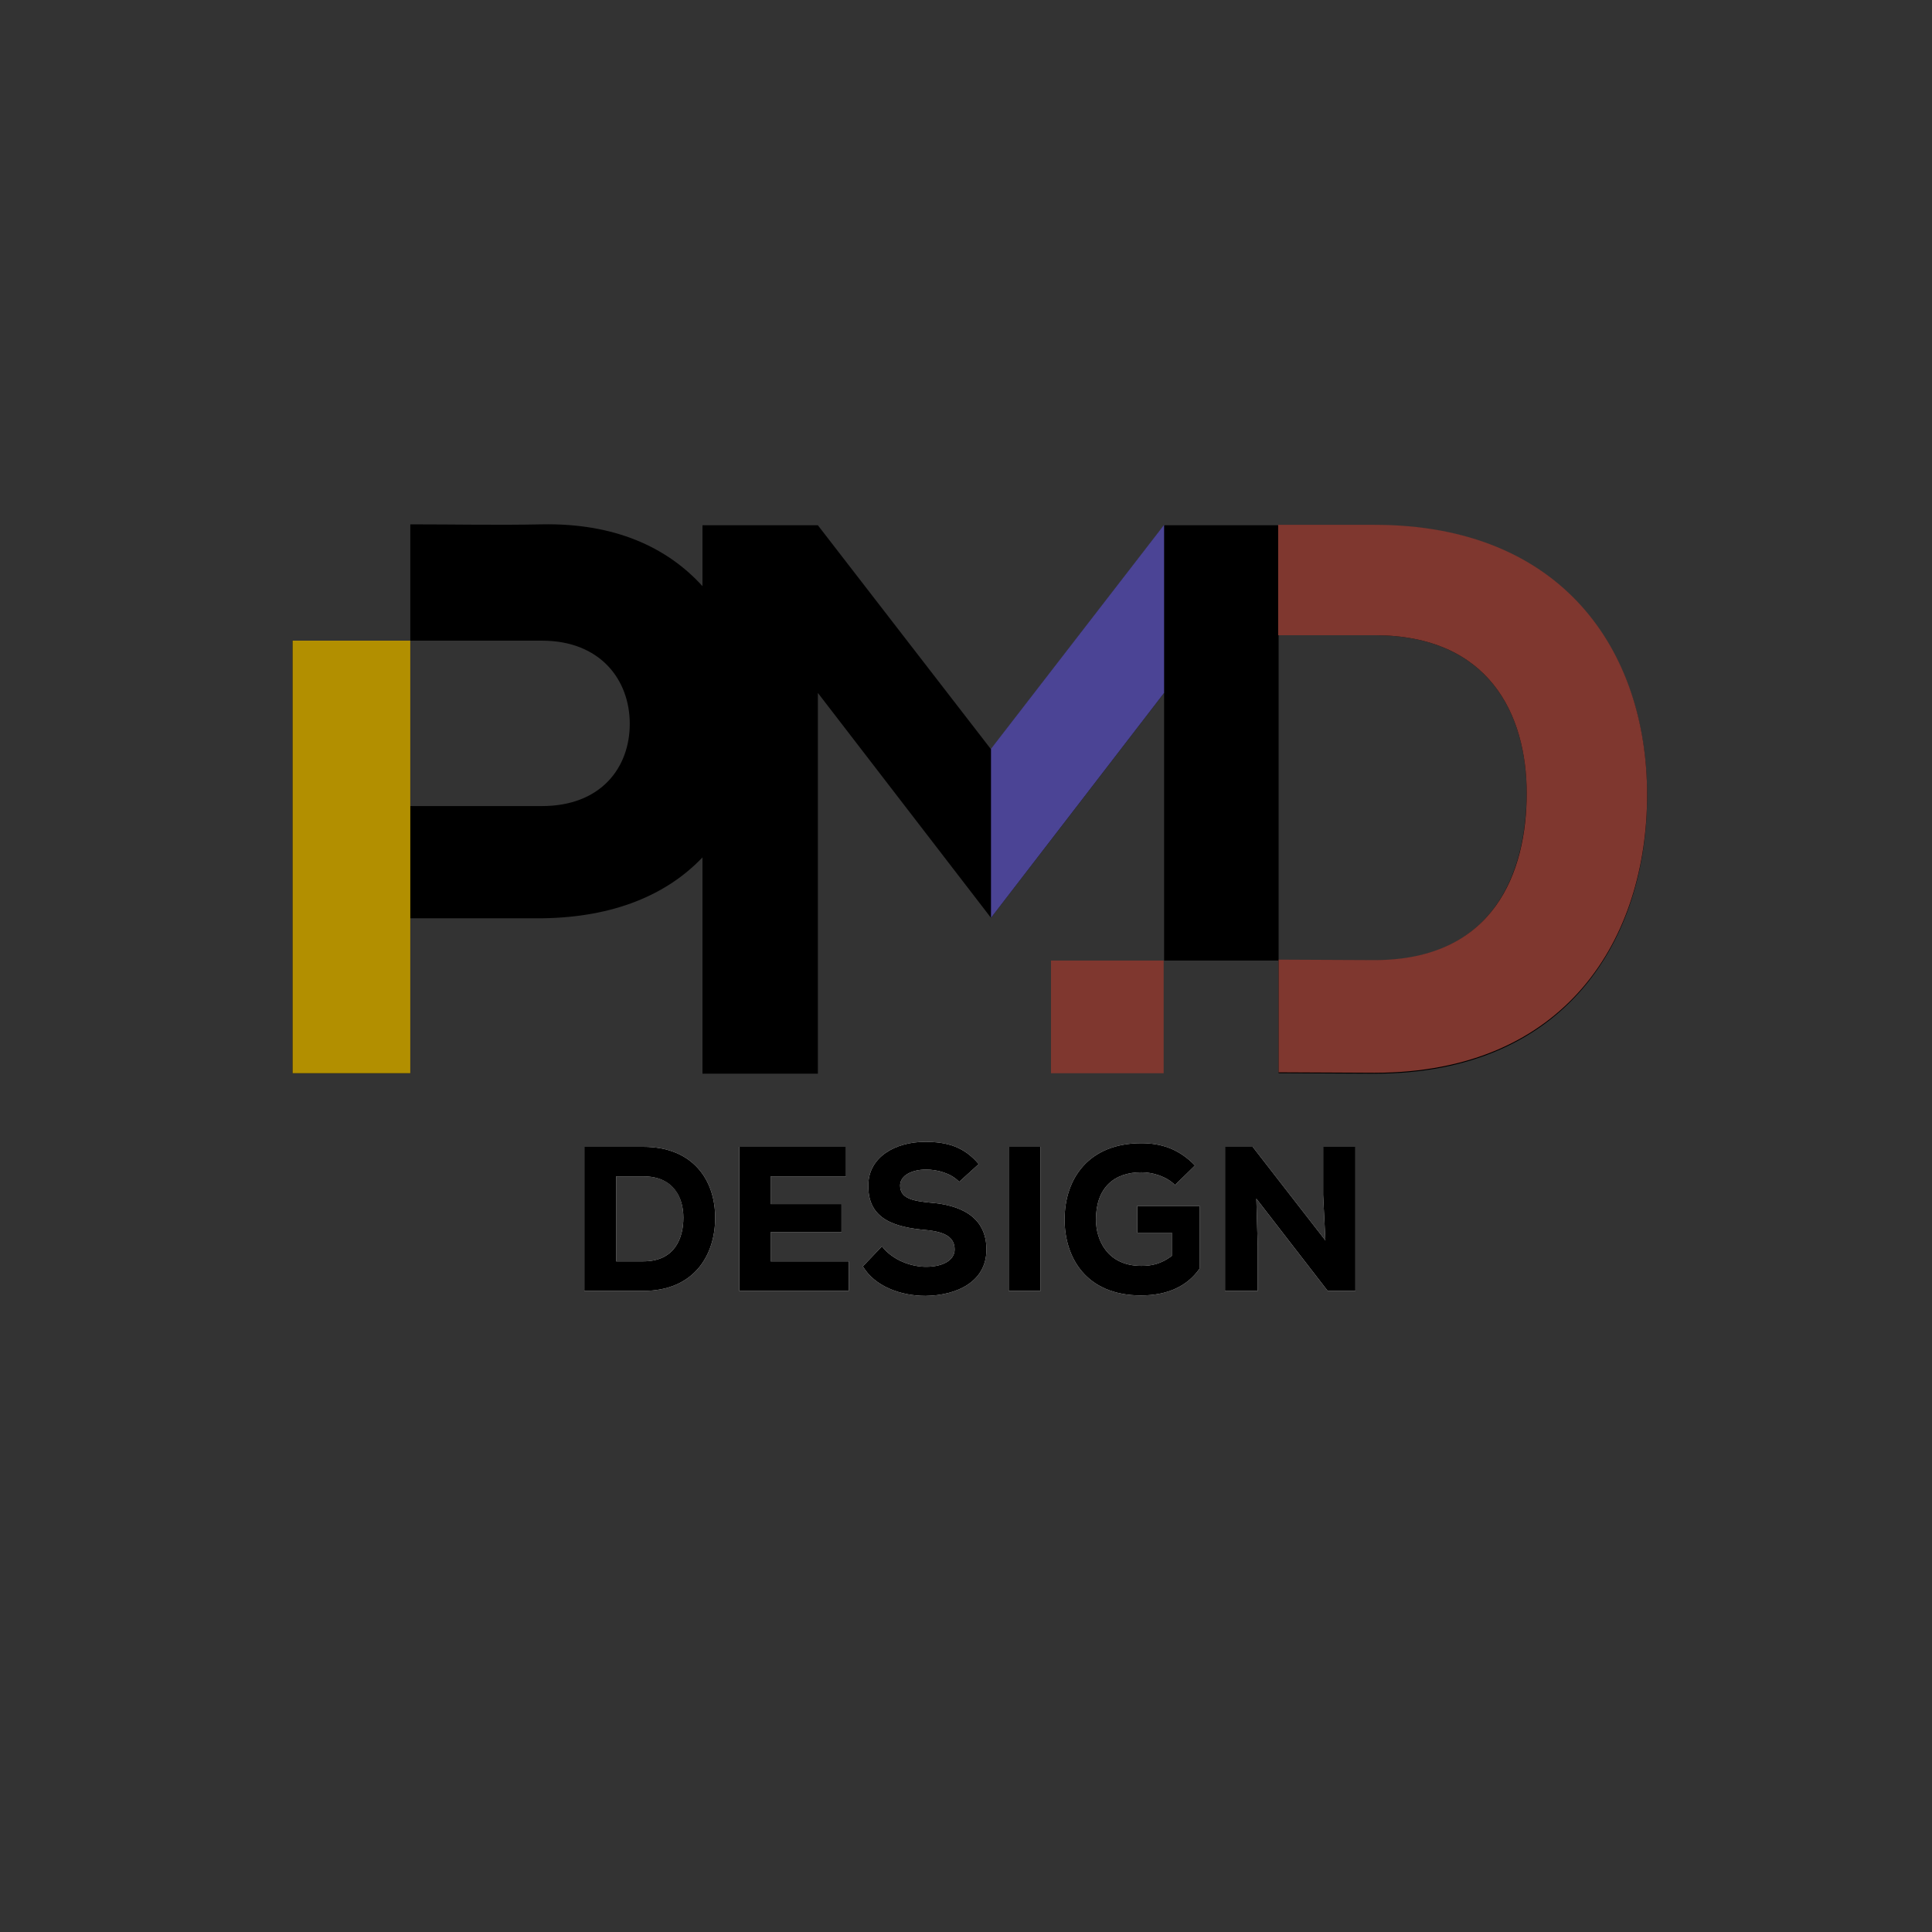 <?xml version="1.0" encoding="utf-8"?>
<!-- Generator: Adobe Illustrator 27.2.0, SVG Export Plug-In . SVG Version: 6.00 Build 0)  -->
<svg version="1.1" id="Layer_1" xmlns="http://www.w3.org/2000/svg" xmlns:xlink="http://www.w3.org/1999/xlink" x="0px" y="0px"
	 viewBox="0 0 425.2 425.2" style="enable-background:new 0 0 425.2 425.2;" xml:space="preserve">
<rect x="0" y="0" width="425.2" height="425.2" fill="#333333" stroke="none"/>
<style type="text/css">
	.st0{fill:#FFFFFF;}
	.st1{display:none;}
	.st2{display:inline;fill:#FFFFFF;}
	.st3{fill:#B28F00;}
	.st4{fill:#7F372F;}
	.st5{fill:#4B4495;}
</style>
<g>
	<path class="st0" d="M141.6,252.4c10.9,0,15.8,7.3,15.8,15.6c0,8.3-4.7,16.1-15.8,16.1c-4,0-9,0-13,0v-31.7H141.6z M135.6,277.6h6
		c6.9,0,8.8-5.1,8.8-9.6c0-4.6-2.2-9.1-8.8-9.1h-6V277.6z"/>
	<path class="st0" d="M186.8,284.1h-24.1c0-10.5,0-21.1,0-31.7h23.5v6.5h-16.6v6.1h15.6v6.2h-15.6v6.4h17.2V284.1z"/>
	<path class="st0" d="M211.1,260.1c-1.8-1.9-4.8-2.7-7.3-2.7c-3.1,0-5.7,1.3-5.7,3.5c0,2.9,2.8,3.4,6.8,3.8
		c6.2,0.5,12.2,2.9,12.2,10.3c0,7.1-6.5,10.1-13.4,10.2c-5.5,0-11.2-2.1-13.8-6.5l4.2-4.4c2.4,3.1,6.5,4.5,9.7,4.5
		c3.8,0,6.3-1.5,6.3-3.8c0-2.7-2.1-3.9-6.4-4.3c-6.7-0.6-12.7-2.3-12.6-9.8c0-6.3,6-9.6,12.5-9.6c4.9,0,8.6,1.1,11.8,4.9
		L211.1,260.1z"/>
	<path class="st0" d="M222,284.1v-31.7h7v31.7H222z"/>
	<path class="st0" d="M258.6,260.8c-1.9-1.9-4.9-2.8-7.4-2.8c-6,0-10,3.4-10,10.4c0,4.5,2.5,10.2,10,10.2c2.2,0,4.3-0.4,6.7-2.2
		v-5.1h-7.6v-5.9H264v13.8c-2.7,3.9-7.1,5.9-12.9,5.9c-12.2,0-16.8-8.5-16.8-16.7c0-8.9,5.2-16.8,16.9-16.8c4.3,0,8.2,1.2,11.8,4.9
		L258.6,260.8z"/>
	<path class="st0" d="M291.7,273l-0.5-10v-10.6h7.1v31.7h-6.1l-15.7-20.3l0.3,10.4v9.9h-7.2v-31.7h6.1L291.7,273z"/>
</g>
<g class="st1">
	<path class="st2" d="M302.5,115.5h-21.1h-0.1h-25.1l-38.1,49.3l-38.1-49.3c-8.4,0-17,0-25.4,0V129c-7.8-8.6-19.4-13.9-35.3-13.6
		c-9.8,0.2-19.4,0-29,0V141h29c12.8,0,19.3,8.6,19.3,18.3c0,9.7-6.4,18.1-19.3,18.1h-29V141c-8.5,0-17.1,0-25.9,0v95.3h25.9V202h29
		c15.8-0.2,27.5-5.2,35.3-13.4v47.6h25.4v-83.8l38.1,49.5l38.1-49.5v58.9h25.2v24.8c7.4,0,14.6,0.1,21.1,0.1c42.3,0,60-29.7,60-61.2
		S344,115.5,302.5,115.5z M302.5,211.4l-21.1-0.1v-71.5h21.1c25.2,0,33.5,17.4,33.5,34.8C335.9,192.1,328.7,211.4,302.5,211.4z"/>
	<rect x="231.3" y="211.4" class="st2" width="24.8" height="24.8"/>
</g>
<g>
	<g>
		<path d="M141.6,252.4c10.9,0,15.8,7.3,15.8,15.6c0,8.3-4.7,16.1-15.8,16.1c-4,0-9,0-13,0v-31.7H141.6z M135.6,277.6h6
			c6.9,0,8.8-5.1,8.8-9.6s-2.2-9.1-8.8-9.1h-6V277.6z"/>
		<path d="M186.8,284.1h-24.1c0-10.5,0-21.1,0-31.7h23.5v6.5h-16.6v6.1h15.6v6.2h-15.6v6.4h17.2V284.1z"/>
		<path d="M211.1,260.1c-1.8-1.9-4.8-2.7-7.3-2.7c-3.1,0-5.7,1.3-5.7,3.5c0,2.9,2.8,3.4,6.8,3.8c6.2,0.5,12.2,2.9,12.2,10.3
			c0,7.1-6.5,10.1-13.4,10.2c-5.5,0-11.2-2.1-13.8-6.5l4.2-4.4c2.4,3.1,6.5,4.5,9.7,4.5c3.8,0,6.3-1.5,6.3-3.8
			c0-2.7-2.1-3.9-6.4-4.3c-6.7-0.6-12.7-2.3-12.6-9.8c0-6.3,6-9.6,12.5-9.6c4.9,0,8.6,1.1,11.8,4.9L211.1,260.1z"/>
		<path d="M222,284.1v-31.7h7v31.7H222z"/>
		<path d="M258.6,260.8c-1.9-1.9-4.9-2.8-7.4-2.8c-6,0-10,3.4-10,10.4c0,4.5,2.5,10.2,10,10.2c2.2,0,4.3-0.4,6.7-2.2v-5.1h-7.6v-5.9
			H264v13.8c-2.7,3.9-7.1,5.9-12.9,5.9c-12.2,0-16.8-8.5-16.8-16.7c0-8.9,5.2-16.8,16.9-16.8c4.3,0,8.2,1.2,11.8,4.9L258.6,260.8z"
			/>
		<path d="M291.7,273l-0.5-10v-10.6h7.1v31.7h-6.1l-15.7-20.3l0.3,10.4v9.9h-7.2v-31.7h6.1L291.7,273z"/>
	</g>
	<g>
		<path d="M90.3,177.4V141c-8.5,0-17.1,0-25.9,0v95.2h25.9v-34.2 M90.3,202.1h29c15.8-0.2,27.5-5.2,35.3-13.4v47.6h25.4v-83.8
			l38.1,49.5l38.1-49.5v58.9h25.2v24.8c7.4,0,14.6,0.1,21.1,0.1c42.3,0,60-29.7,60-61.2s-18.5-59.5-60-59.5h-21.1h-0.1h-25.1
			l-38.1,49.3l-38.1-49.3c-8.4,0-17,0-25.4,0V129c-7.8-8.6-19.4-13.9-35.3-13.6c-9.8,0.2-19.4,0-29,0V141h29
			c12.8,0,19.3,8.6,19.3,18.3c0,9.7-6.4,18.1-19.3,18.1h-29 M302.5,211.4l-21.1-0.1v-71.5h21.1c25.2,0,33.5,17.4,33.5,34.8
			C335.9,192.1,328.7,211.4,302.5,211.4z"/>
		<path class="st3" d="M90.3,177.4V141c-8.5,0-17.1,0-25.9,0v95.2h25.9V202V177.4z"/>
		<rect x="231.3" y="211.4" class="st4" width="24.8" height="24.8"/>
	</g>
	<g>
		<path class="st4" d="M302.5,115.5h-21.2v24.3h21.2c25.2,0,33.5,17.4,33.5,34.8c0,17.4-7.2,36.7-33.5,36.7l-21.1-0.1v24.8
			c7.4,0,14.6,0.1,21.1,0.1c42.3,0,60-29.7,60-61.2S344,115.5,302.5,115.5z"/>
	</g>
	<polygon class="st5" points="218.1,202 256.2,152.5 256.2,115.5 218.1,164.8 	"/>
</g>
</svg>
